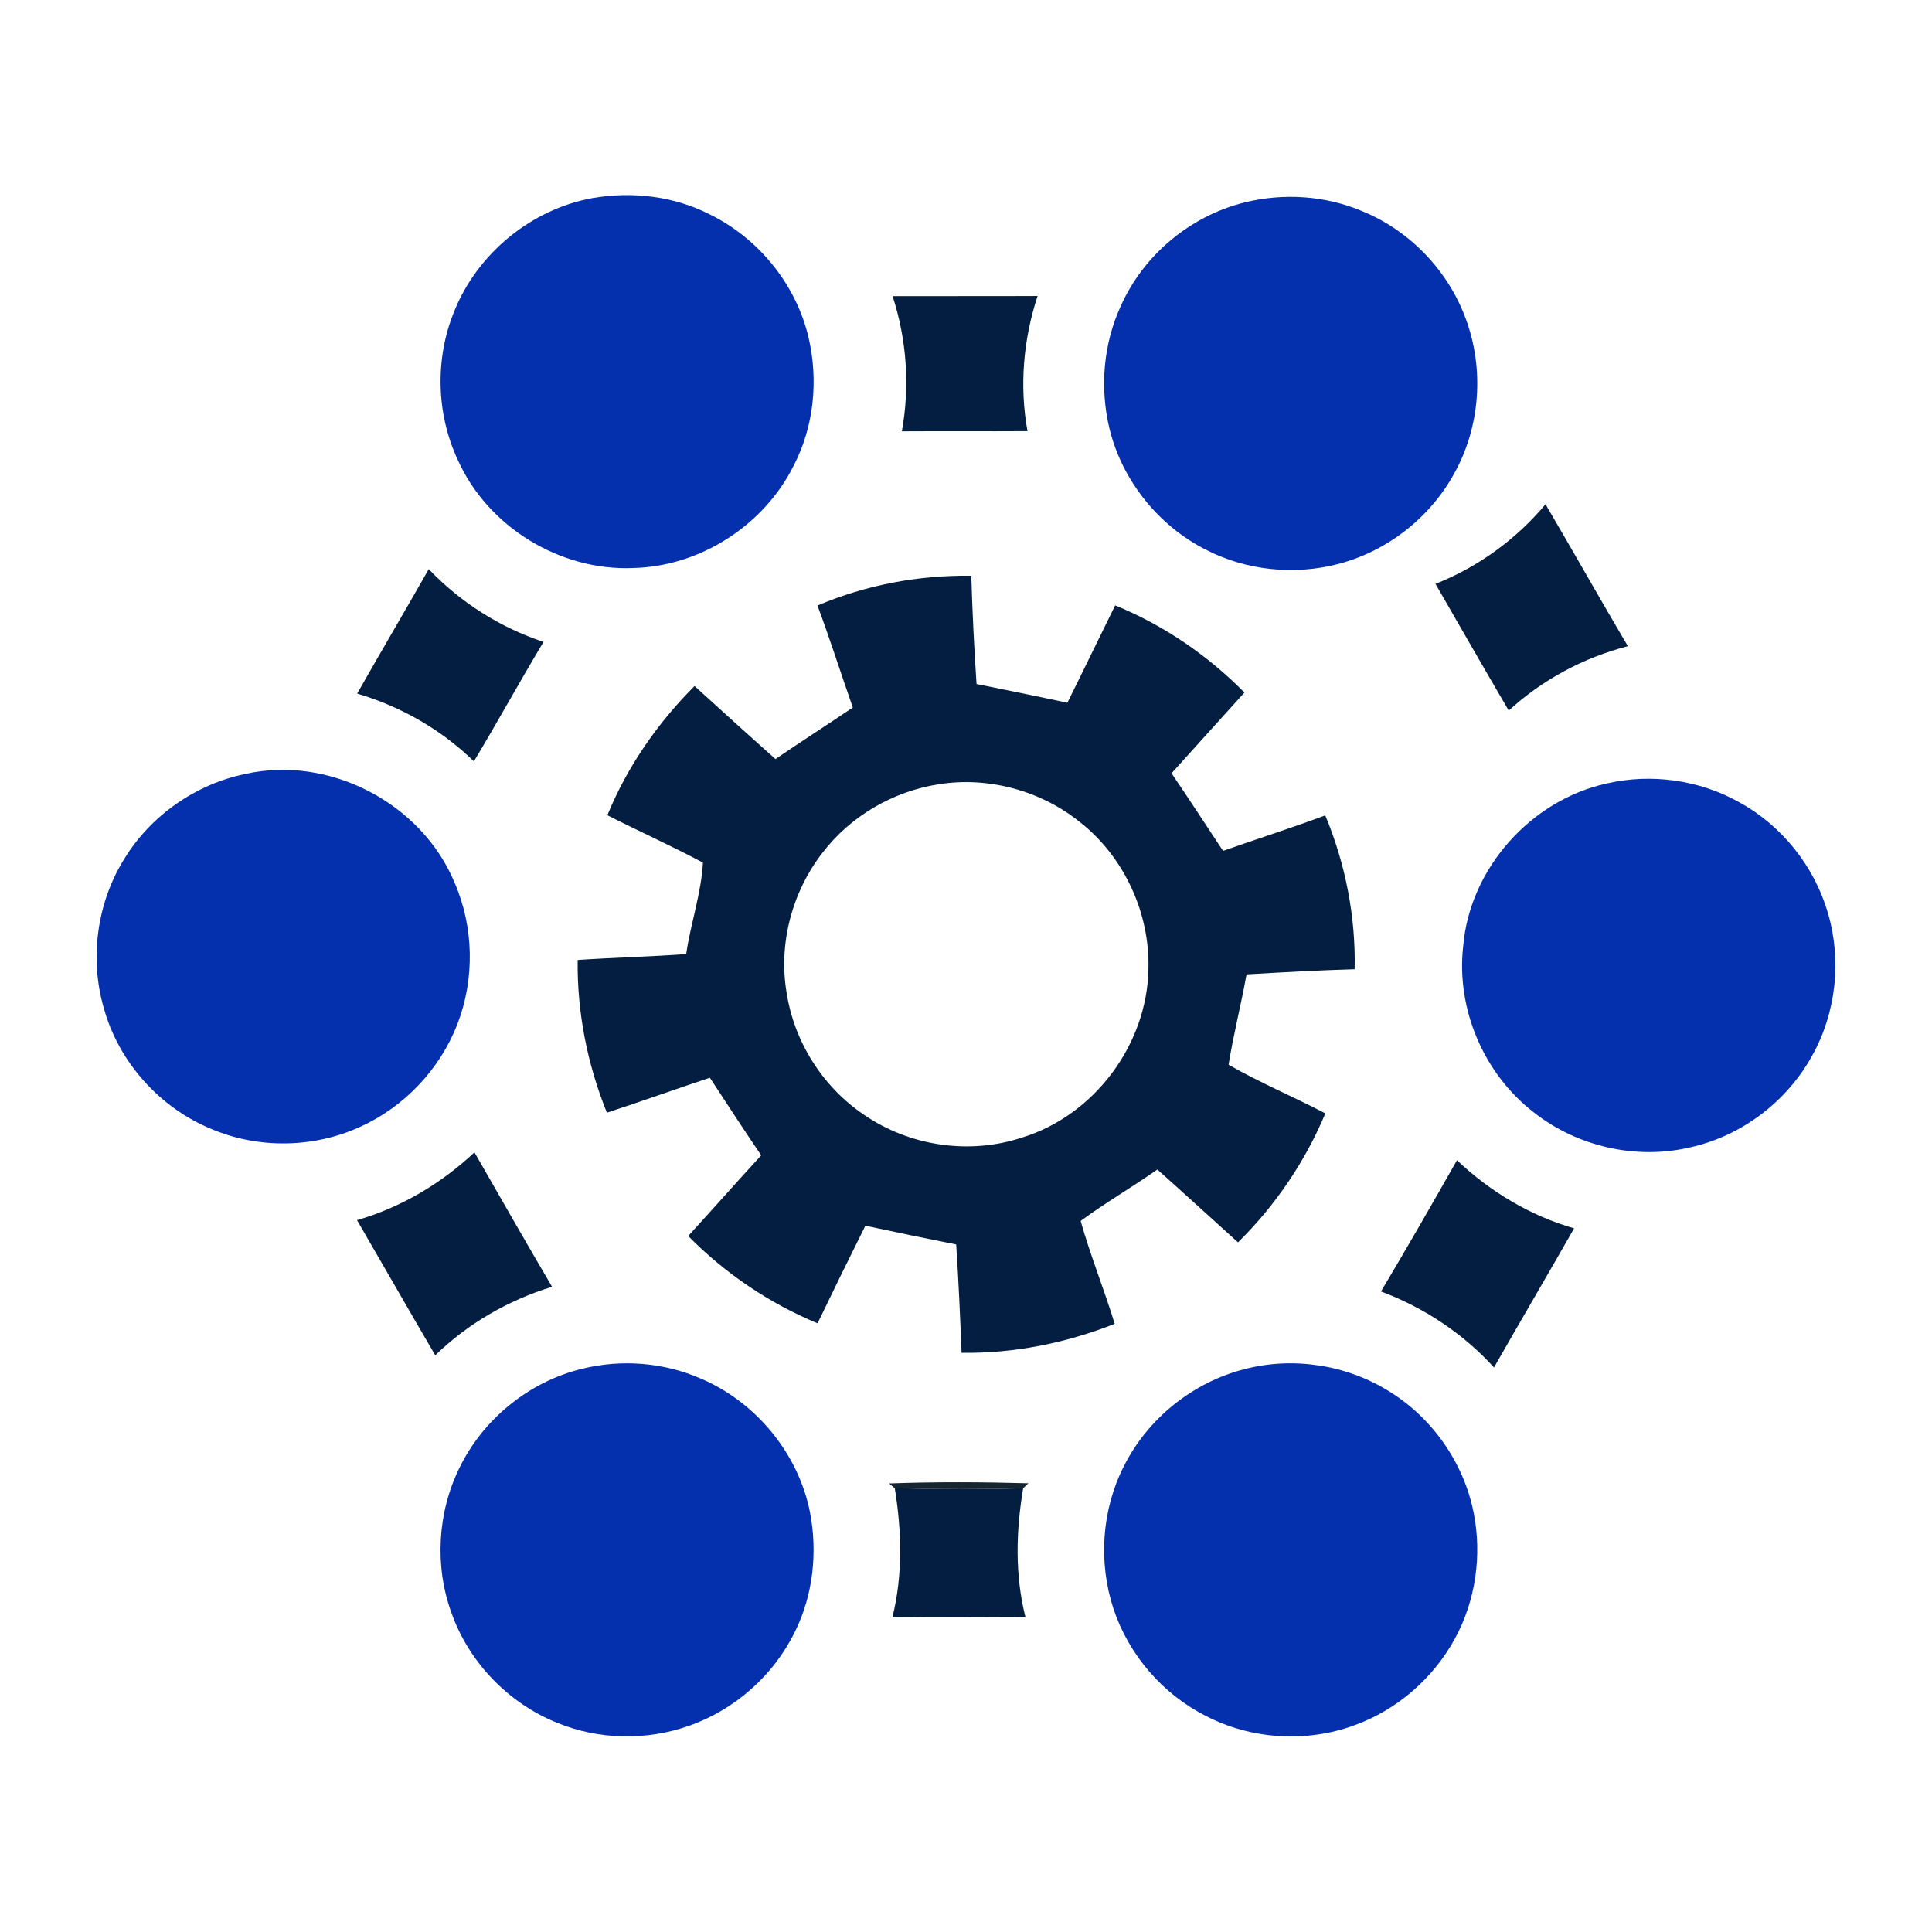 <svg width="24" height="24" viewBox="0 0 24 24" fill="none" xmlns="http://www.w3.org/2000/svg">
<path d="M7.358 2.461C7.846 2.376 8.363 2.434 8.808 2.659C9.422 2.956 9.893 3.536 10.046 4.201C10.167 4.727 10.111 5.296 9.863 5.777C9.494 6.525 8.697 7.038 7.863 7.056C6.957 7.094 6.06 6.545 5.688 5.716C5.418 5.141 5.401 4.452 5.644 3.864C5.932 3.148 6.599 2.6 7.358 2.461Z" fill="#0530AD"/>
<path d="M15.457 2.516C15.944 2.394 16.471 2.429 16.933 2.628C17.516 2.869 17.988 3.362 18.206 3.954C18.44 4.577 18.39 5.303 18.063 5.885C17.762 6.433 17.23 6.848 16.624 7.006C16.079 7.148 15.481 7.088 14.979 6.828C14.388 6.529 13.937 5.965 13.781 5.321C13.661 4.816 13.705 4.271 13.924 3.799C14.205 3.167 14.787 2.683 15.457 2.516Z" fill="#0530AD"/>
<path d="M11.088 3.679C11.688 3.677 12.289 3.68 12.889 3.677C12.712 4.216 12.662 4.796 12.764 5.356C12.244 5.359 11.723 5.355 11.203 5.358C11.305 4.799 11.264 4.219 11.088 3.679Z" fill="#041E42"/>
<path d="M17.832 7.253C18.361 7.044 18.834 6.7 19.199 6.264C19.543 6.85 19.876 7.442 20.222 8.027C19.673 8.169 19.16 8.443 18.742 8.827C18.436 8.304 18.134 7.778 17.832 7.253Z" fill="#041E42"/>
<path d="M5.326 7.07C5.719 7.482 6.211 7.795 6.752 7.974C6.457 8.464 6.182 8.967 5.887 9.458C5.482 9.063 4.979 8.776 4.437 8.616C4.73 8.099 5.032 7.588 5.326 7.07Z" fill="#041E42"/>
<path d="M10.155 7.522C10.757 7.266 11.412 7.143 12.066 7.152C12.079 7.6 12.101 8.049 12.131 8.497C12.507 8.573 12.883 8.649 13.259 8.73C13.459 8.328 13.654 7.923 13.853 7.52C14.455 7.766 15.002 8.14 15.459 8.603C15.158 8.938 14.854 9.27 14.553 9.606C14.771 9.925 14.98 10.249 15.193 10.57C15.615 10.421 16.043 10.286 16.463 10.129C16.714 10.732 16.842 11.386 16.828 12.04C16.38 12.053 15.932 12.078 15.485 12.104C15.418 12.479 15.322 12.849 15.262 13.226C15.651 13.45 16.067 13.623 16.464 13.831C16.213 14.43 15.842 14.977 15.379 15.433C15.045 15.132 14.713 14.828 14.377 14.528C14.064 14.748 13.732 14.94 13.424 15.167C13.546 15.599 13.716 16.016 13.847 16.445C13.243 16.684 12.595 16.815 11.945 16.805C11.927 16.356 11.908 15.908 11.878 15.459C11.501 15.384 11.125 15.307 10.75 15.226C10.549 15.629 10.351 16.033 10.156 16.439C9.555 16.189 9.006 15.818 8.549 15.354C8.853 15.022 9.151 14.684 9.456 14.352C9.239 14.033 9.029 13.71 8.818 13.388C8.391 13.53 7.967 13.682 7.539 13.822C7.296 13.22 7.168 12.574 7.176 11.925C7.626 11.895 8.076 11.884 8.524 11.852C8.579 11.472 8.712 11.096 8.732 10.716C8.342 10.507 7.939 10.328 7.545 10.127C7.792 9.524 8.169 8.981 8.628 8.522C8.962 8.825 9.295 9.129 9.633 9.429C9.951 9.213 10.275 9.004 10.594 8.789C10.446 8.367 10.311 7.94 10.155 7.522ZM11.658 9.743C11.093 9.831 10.564 10.139 10.216 10.595C9.84 11.08 9.669 11.721 9.771 12.328C9.864 12.94 10.221 13.505 10.736 13.85C11.298 14.237 12.041 14.347 12.69 14.133C13.589 13.861 14.25 12.978 14.266 12.04C14.286 11.343 13.965 10.645 13.417 10.214C12.931 9.821 12.276 9.643 11.658 9.743Z" fill="#041E42"/>
<path d="M3.045 9.615C4.09 9.378 5.238 9.977 5.647 10.965C5.887 11.516 5.899 12.161 5.682 12.722C5.466 13.28 5.025 13.748 4.48 13.995C3.903 14.262 3.214 14.274 2.629 14.026C1.986 13.763 1.475 13.195 1.29 12.525C1.108 11.901 1.205 11.202 1.554 10.653C1.883 10.124 2.435 9.741 3.045 9.615Z" fill="#0530AD"/>
<path d="M19.957 9.733C20.512 9.604 21.113 9.688 21.609 9.968C22.138 10.258 22.541 10.766 22.708 11.345C22.879 11.927 22.81 12.576 22.515 13.107C22.202 13.681 21.637 14.111 20.999 14.252C20.329 14.412 19.593 14.244 19.054 13.819C18.433 13.341 18.088 12.535 18.176 11.756C18.256 10.791 19.015 9.941 19.957 9.733Z" fill="#0530AD"/>
<path d="M4.435 15.157C4.982 14.999 5.48 14.703 5.894 14.315C6.213 14.873 6.532 15.43 6.858 15.985C6.315 16.151 5.813 16.441 5.407 16.836C5.08 16.278 4.76 15.716 4.435 15.157Z" fill="#041E42"/>
<path d="M18.099 14.413C18.511 14.803 19.008 15.102 19.554 15.259C19.225 15.837 18.888 16.41 18.559 16.987C18.174 16.564 17.689 16.243 17.155 16.043C17.477 15.504 17.789 14.959 18.099 14.413Z" fill="#041E42"/>
<path d="M7.237 17.002C7.725 16.882 8.252 16.925 8.712 17.128C9.393 17.42 9.918 18.057 10.062 18.786C10.158 19.283 10.101 19.814 9.875 20.27C9.611 20.812 9.126 21.241 8.557 21.439C8.033 21.624 7.44 21.614 6.926 21.403C6.319 21.162 5.825 20.651 5.608 20.035C5.397 19.456 5.434 18.792 5.705 18.239C6 17.628 6.576 17.16 7.237 17.002Z" fill="#0530AD"/>
<path d="M15.456 17.009C16.057 16.851 16.718 16.951 17.247 17.278C17.788 17.607 18.183 18.168 18.306 18.79C18.412 19.32 18.331 19.888 18.07 20.362C17.801 20.852 17.352 21.242 16.825 21.432C16.229 21.651 15.543 21.609 14.98 21.316C14.442 21.045 14.02 20.555 13.831 19.982C13.642 19.405 13.685 18.753 13.962 18.212C14.258 17.622 14.816 17.173 15.456 17.009Z" fill="#0530AD"/>
<path d="M11.115 18.486C11.646 18.501 12.178 18.502 12.71 18.488C12.621 19.019 12.606 19.565 12.739 20.091C12.188 20.088 11.636 20.086 11.085 20.093C11.217 19.566 11.202 19.019 11.115 18.486Z" fill="#041E42"/>
<path d="M11.044 18.428C11.621 18.407 12.199 18.41 12.775 18.426L12.71 18.488C12.178 18.502 11.646 18.502 11.115 18.487L11.044 18.428Z" fill="#152532"/>
</svg>
